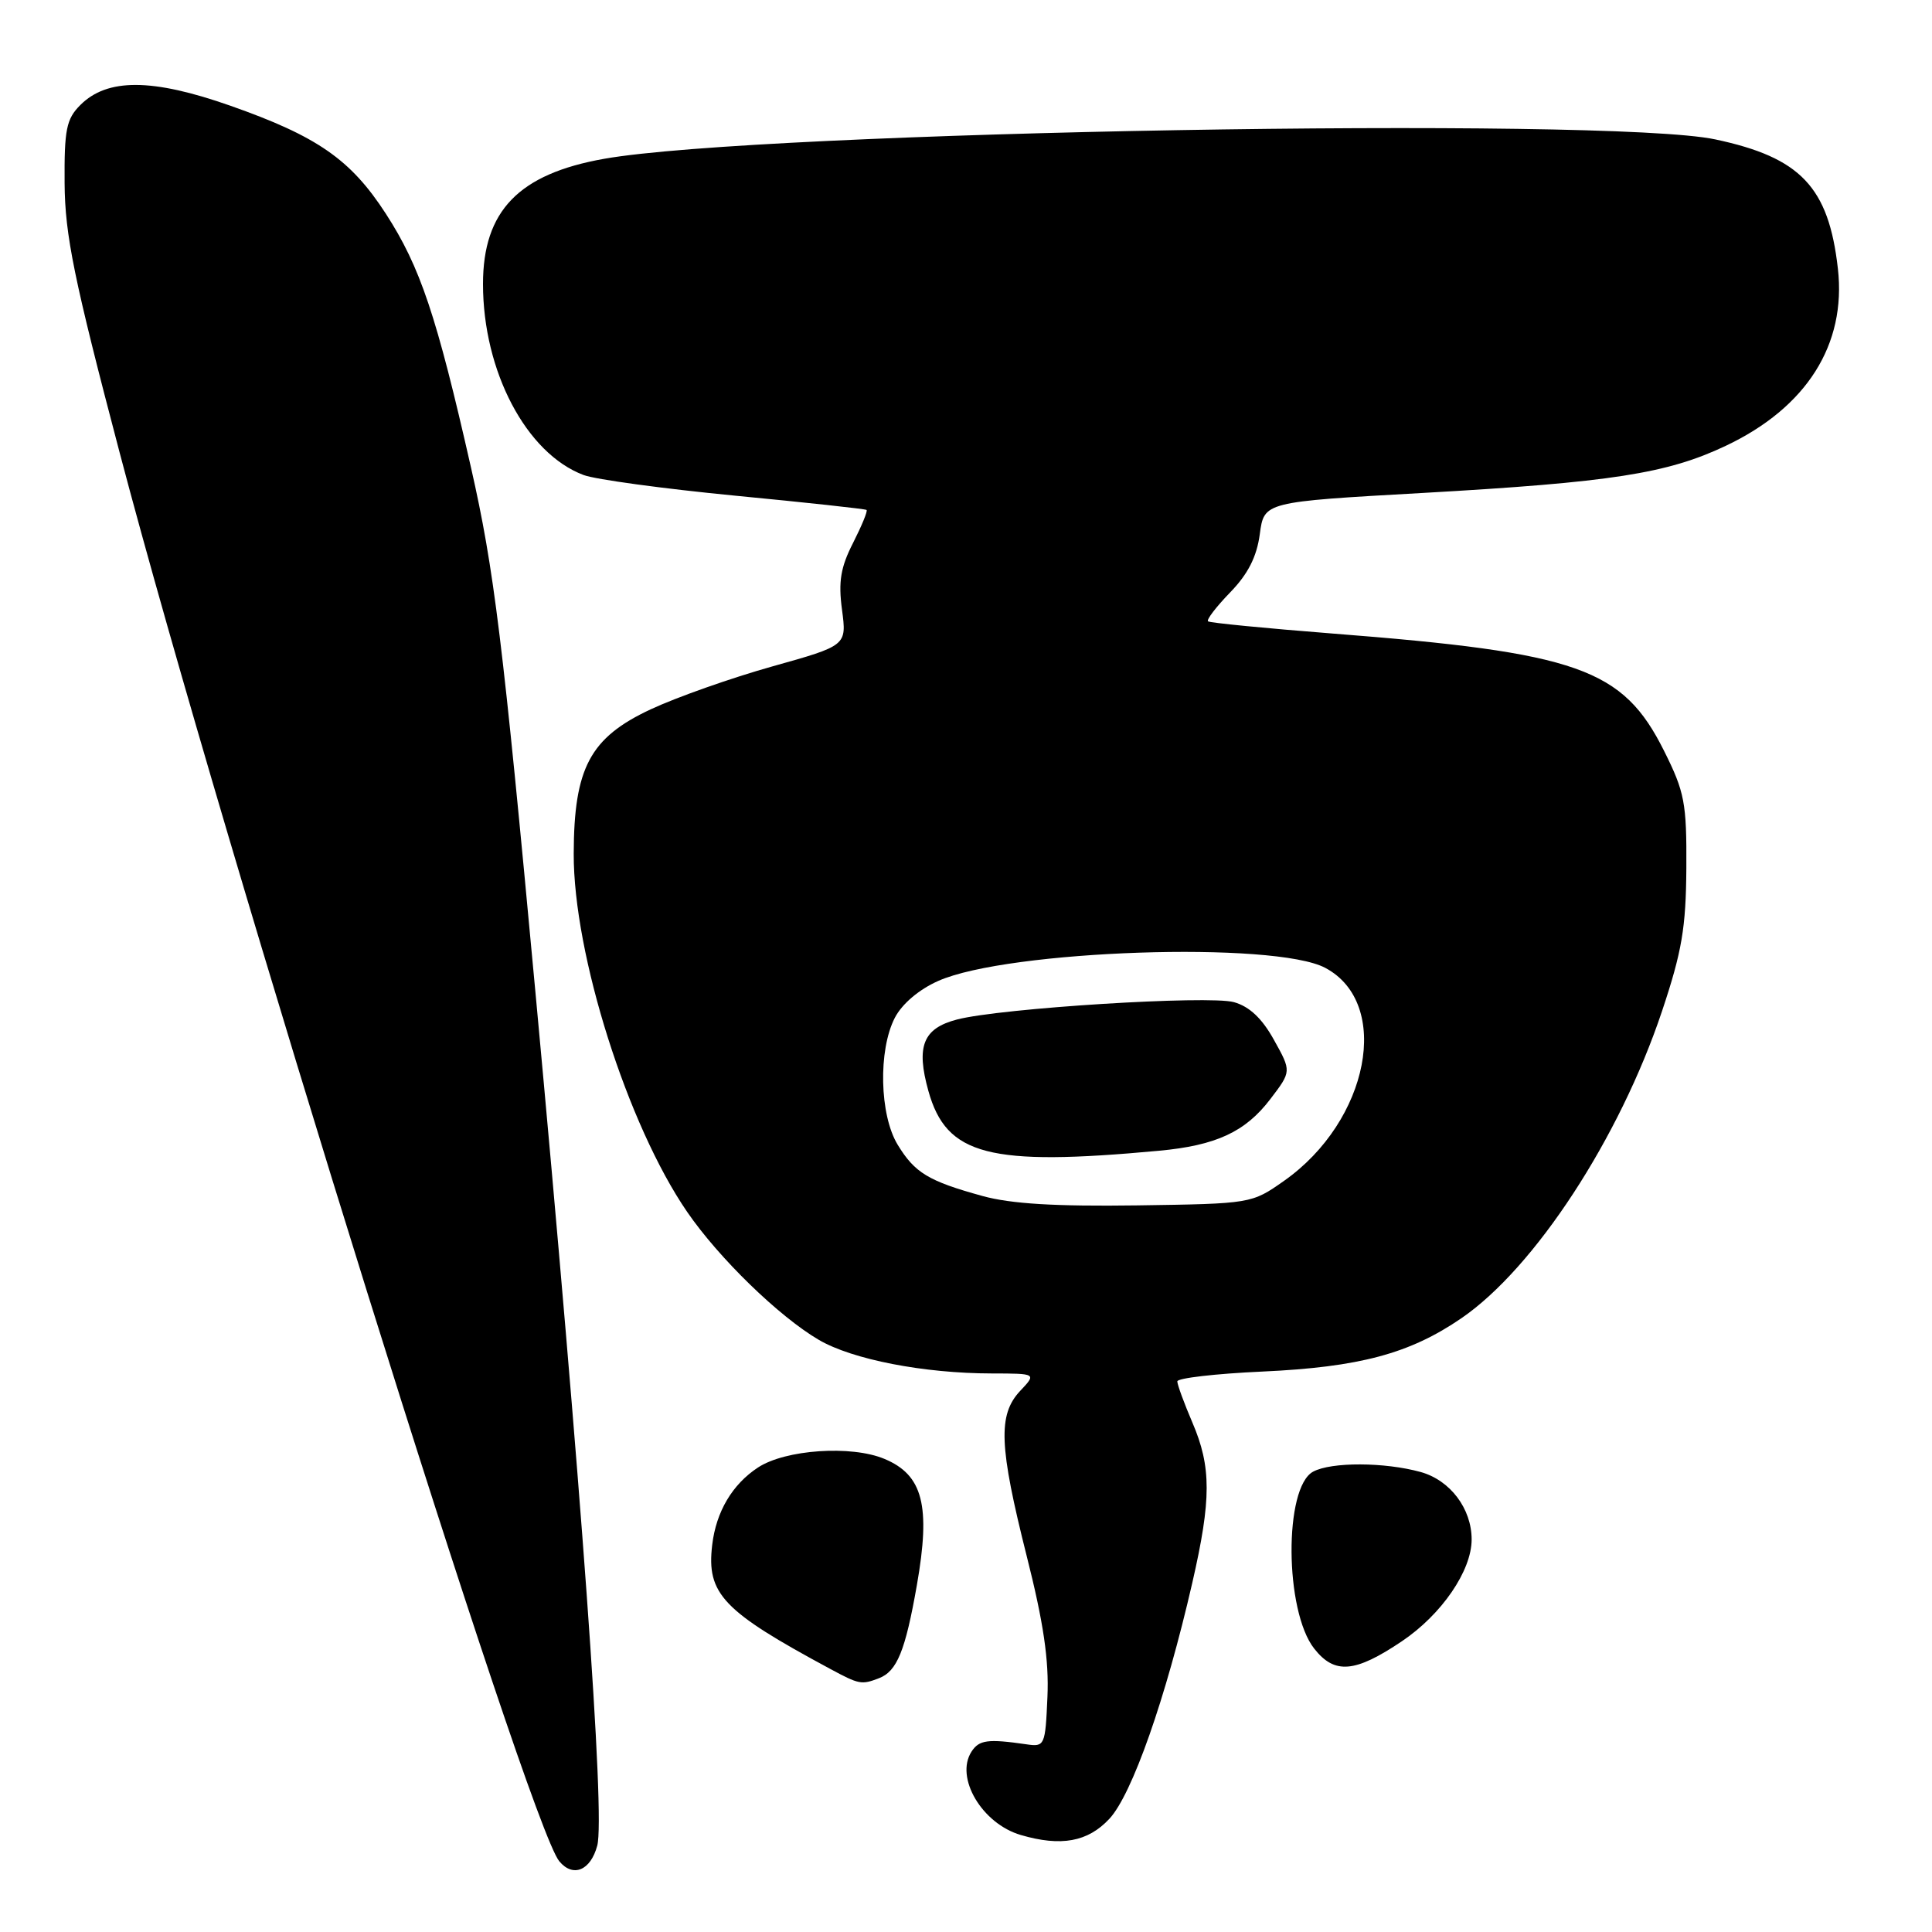 <?xml version="1.0" encoding="UTF-8" standalone="no"?>
<!DOCTYPE svg PUBLIC "-//W3C//DTD SVG 1.1//EN" "http://www.w3.org/Graphics/SVG/1.1/DTD/svg11.dtd" >
<svg xmlns="http://www.w3.org/2000/svg" xmlns:xlink="http://www.w3.org/1999/xlink" version="1.1" viewBox="0 0 256 256">
 <g >
 <path fill="currentColor"
d=" M 79.14 244.55 C 80.20 240.59 77.07 197.39 70.95 131.50 C 66.60 84.61 65.47 75.46 62.42 62.00 C 57.85 41.82 55.69 35.37 51.12 28.31 C 46.47 21.13 42.05 18.06 30.50 14.00 C 20.17 10.37 14.21 10.34 10.64 13.92 C 8.79 15.77 8.51 17.17 8.56 24.28 C 8.61 31.17 9.79 36.94 15.86 60.00 C 29.69 112.51 70.01 241.70 74.11 246.63 C 75.93 248.82 78.26 247.86 79.14 244.55 Z  M 146.99 241.01 C 150.00 237.79 154.47 225.06 157.99 209.71 C 160.52 198.67 160.52 194.37 158.00 188.50 C 156.90 185.93 156.00 183.48 156.00 183.04 C 156.00 182.61 161.06 182.02 167.25 181.74 C 180.15 181.15 186.79 179.37 193.66 174.66 C 203.36 168.00 214.59 150.82 220.22 134.00 C 222.87 126.07 223.40 122.93 223.45 115.00 C 223.50 106.39 223.22 104.94 220.50 99.50 C 215.03 88.55 209.15 86.48 176.48 83.94 C 167.69 83.25 160.31 82.53 160.07 82.33 C 159.83 82.13 161.15 80.41 163.00 78.50 C 165.37 76.06 166.53 73.77 166.93 70.77 C 167.50 66.50 167.50 66.50 188.50 65.32 C 213.54 63.90 220.88 62.76 228.66 59.08 C 239.38 54.01 244.67 45.66 243.53 35.60 C 242.31 24.78 238.59 20.87 227.28 18.47 C 212.95 15.43 100.64 17.39 80.06 21.04 C 68.74 23.04 64.00 27.94 64.00 37.63 C 64.00 49.19 69.73 60.08 77.32 62.94 C 78.87 63.53 87.87 64.75 97.32 65.67 C 106.77 66.58 114.64 67.43 114.82 67.57 C 115.00 67.70 114.19 69.66 113.04 71.93 C 111.39 75.16 111.07 77.06 111.57 80.79 C 112.20 85.54 112.20 85.54 102.35 88.30 C 96.93 89.82 89.67 92.38 86.22 93.99 C 78.19 97.74 76.05 101.74 76.02 113.12 C 75.98 126.44 83.15 149.08 91.05 160.58 C 95.25 166.70 103.22 174.45 108.50 177.54 C 112.94 180.14 122.40 181.98 131.42 181.99 C 137.35 182.00 137.35 182.00 135.17 184.31 C 132.21 187.47 132.38 191.64 136.04 206.17 C 138.27 214.98 139.01 220.01 138.79 224.86 C 138.51 231.31 138.43 231.49 136.00 231.13 C 130.89 230.39 129.74 230.54 128.73 232.10 C 126.51 235.54 130.12 241.65 135.27 243.15 C 140.60 244.71 144.14 244.06 146.99 241.01 Z  M 116.45 222.38 C 118.86 221.46 119.96 218.76 121.49 210.04 C 123.34 199.51 122.30 195.44 117.19 193.31 C 112.80 191.47 104.07 192.07 100.44 194.45 C 97.04 196.68 94.89 200.30 94.37 204.71 C 93.60 211.20 95.76 213.47 109.99 221.13 C 113.85 223.21 114.15 223.26 116.45 222.38 Z  M 185.75 217.48 C 191.03 213.93 195.00 208.13 195.00 203.99 C 195.00 199.90 192.16 196.14 188.25 195.05 C 183.48 193.73 176.42 193.70 174.00 195.00 C 170.11 197.08 170.21 213.46 174.14 218.45 C 176.84 221.89 179.54 221.66 185.75 217.48 Z  M 130.20 158.48 C 123.01 156.50 121.22 155.41 118.95 151.69 C 116.54 147.74 116.35 139.16 118.57 134.86 C 119.53 133.01 121.78 131.10 124.34 129.97 C 133.61 125.87 168.92 124.68 175.61 128.25 C 184.44 132.95 181.42 148.54 170.14 156.47 C 165.85 159.49 165.79 159.50 150.67 159.72 C 139.86 159.87 133.98 159.52 130.20 158.48 Z  M 153.57 152.48 C 161.14 151.78 165.02 149.98 168.33 145.63 C 171.13 141.96 171.13 141.96 168.81 137.80 C 167.24 134.95 165.55 133.36 163.50 132.79 C 160.15 131.86 132.60 133.58 126.81 135.09 C 122.31 136.26 121.36 138.63 123.02 144.57 C 125.41 153.11 131.05 154.57 153.57 152.48 Z "/>
</g>
</svg>